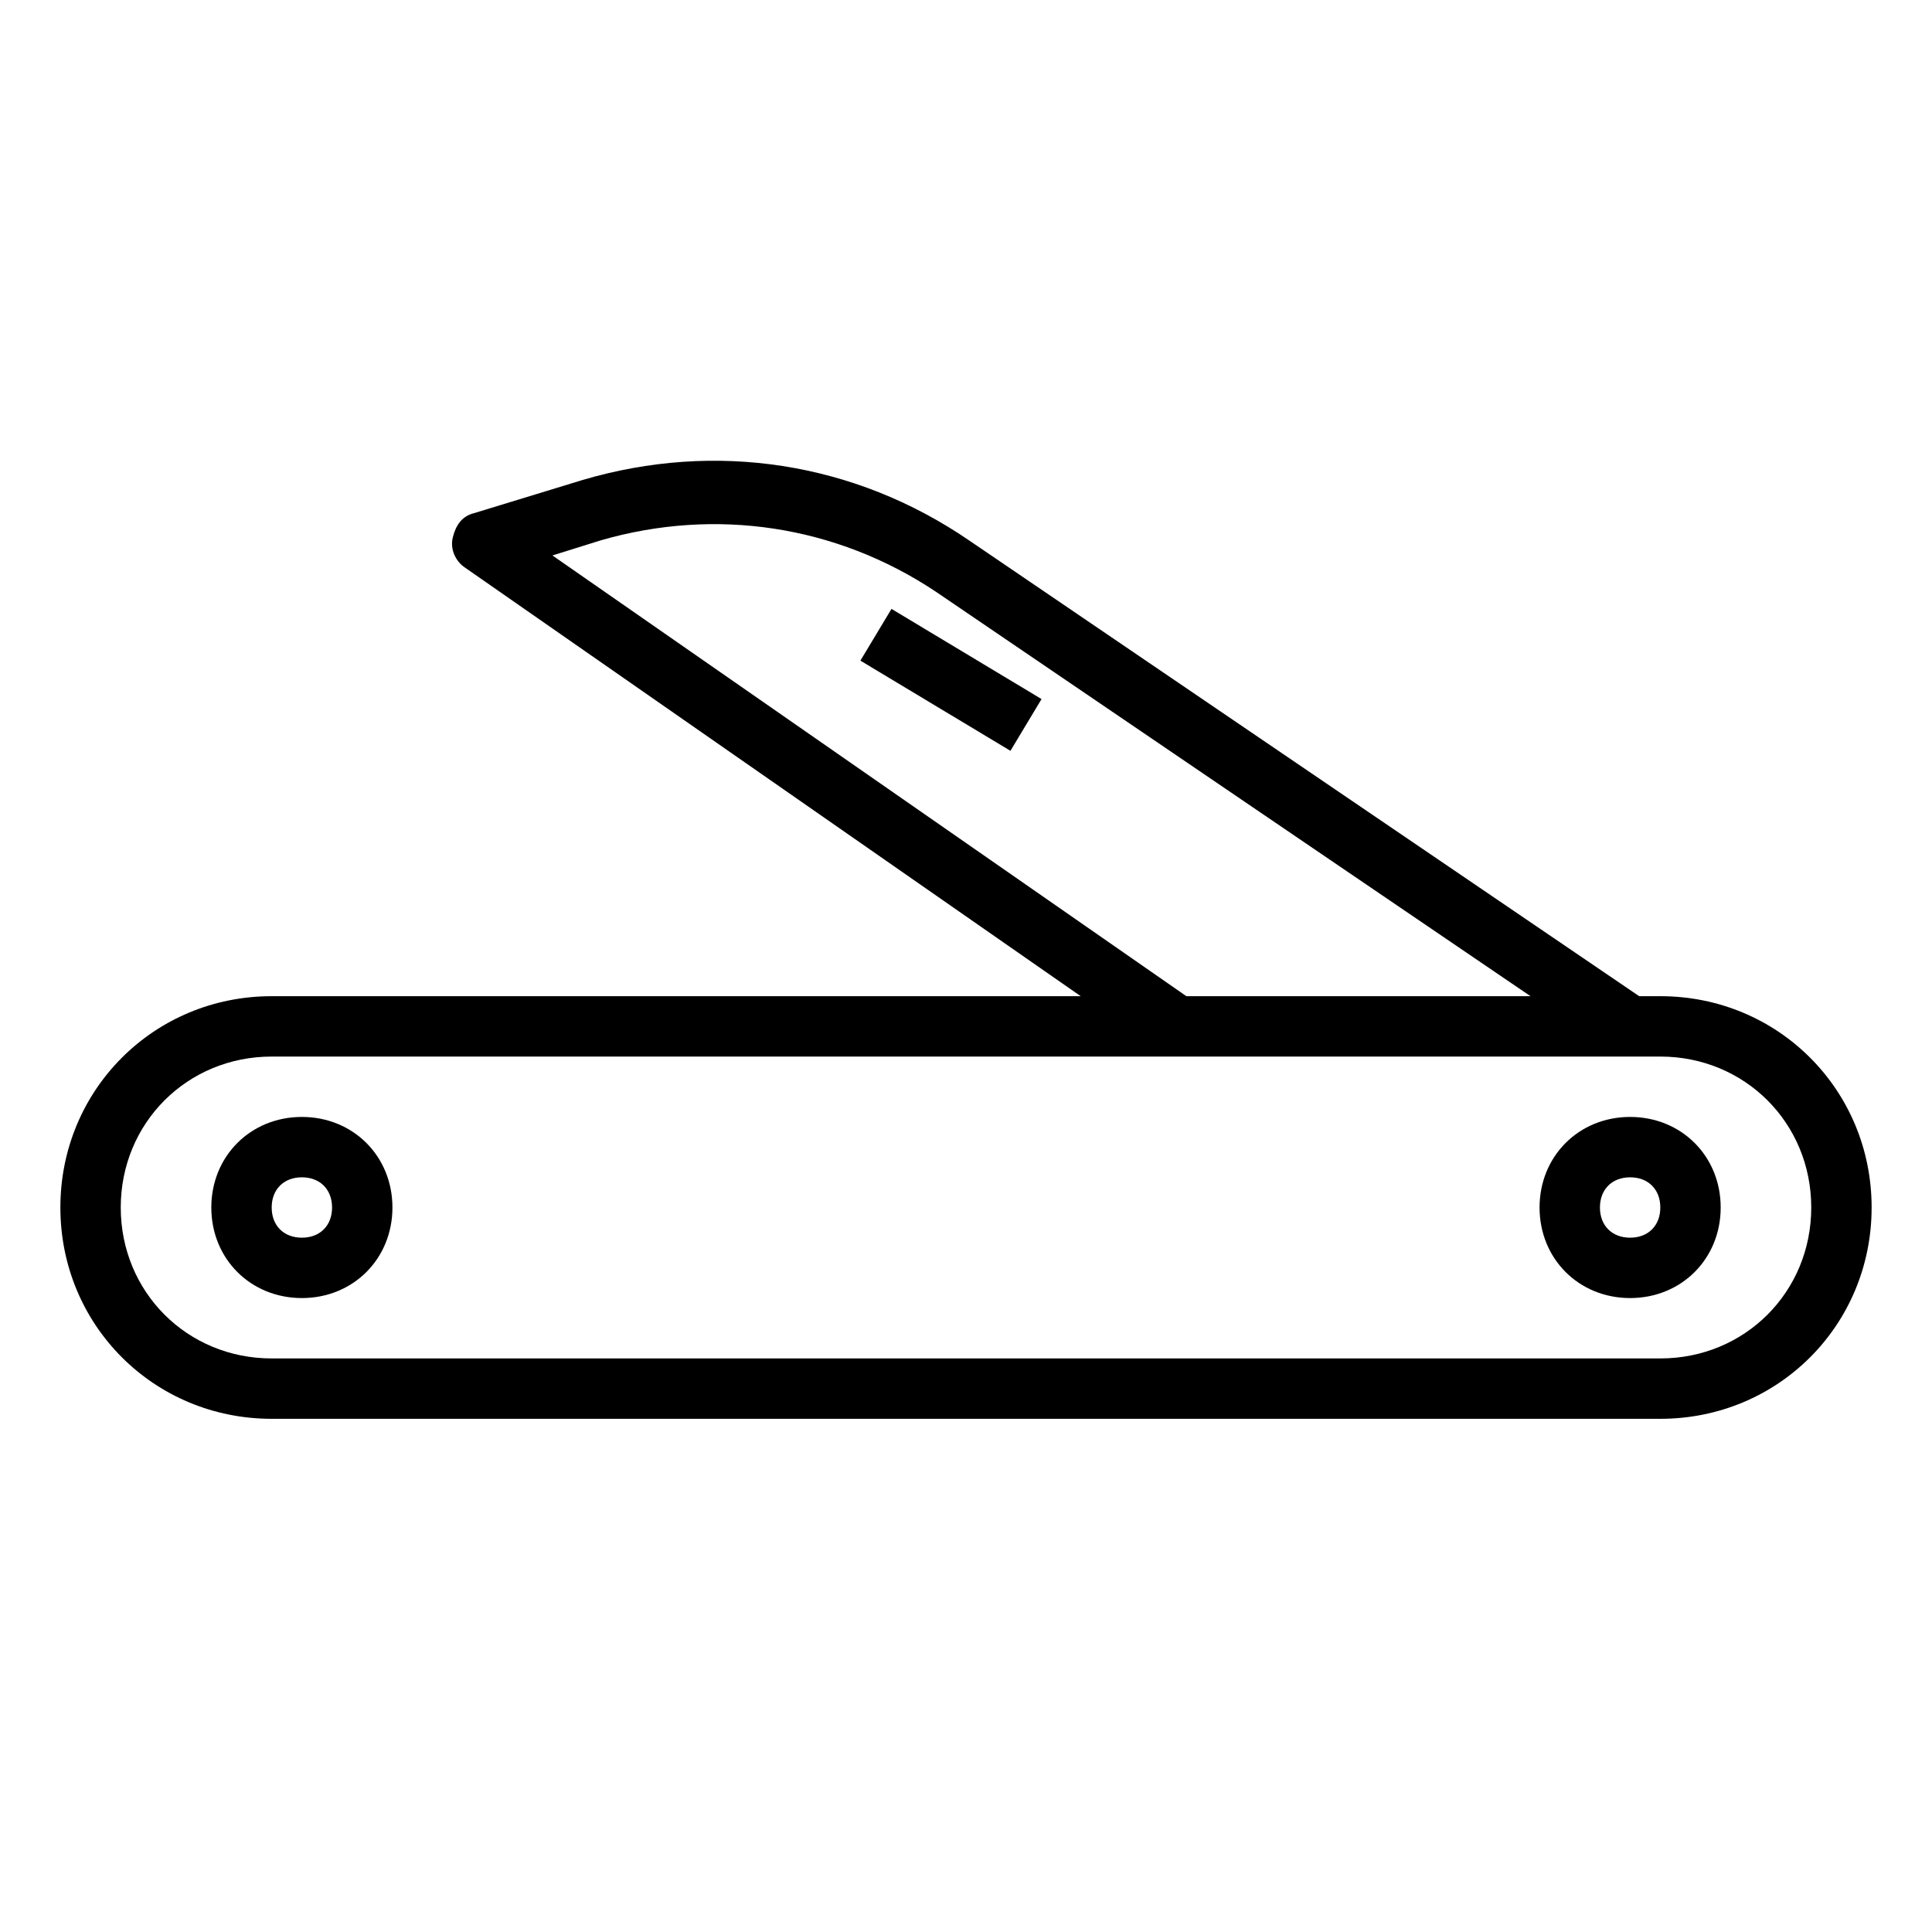 <?xml version="1.0" encoding="utf-8"?>
<!-- Generator: Adobe Illustrator 24.3.0, SVG Export Plug-In . SVG Version: 6.00 Build 0)  -->
<svg version="1.1" id="Layer_1" xmlns="http://www.w3.org/2000/svg" xmlns:xlink="http://www.w3.org/1999/xlink" x="0px" y="0px"
	 viewBox="0 0 64 64" enable-background="new 0 0 64 64" xml:space="preserve">
<path d="M55,33h-0.7L32.1,17.9c-3.8-2.6-8.4-3.3-12.8-2L15.7,17c-0.4,0.1-0.6,0.4-0.7,0.8c-0.1,0.4,0.1,0.8,0.4,1L35.8,33H9
	c-3.9,0-7,3.1-7,7s3.1,7,7,7h46c3.9,0,7-3.1,7-7S58.9,33,55,33z M18.3,18.4l1.6-0.5c3.8-1.1,7.8-0.5,11.1,1.7L50.7,33H39.3
	L18.3,18.4z M55,45H9c-2.8,0-5-2.2-5-5s2.2-5,5-5h46c2.8,0,5,2.2,5,5S57.8,45,55,45z"/>
<path d="M54,37c-1.7,0-3,1.3-3,3s1.3,3,3,3s3-1.3,3-3S55.7,37,54,37z M54,41c-0.6,0-1-0.4-1-1s0.4-1,1-1s1,0.4,1,1S54.6,41,54,41z"
	/>
<path d="M10,37c-1.7,0-3,1.3-3,3s1.3,3,3,3s3-1.3,3-3S11.7,37,10,37z M10,41c-0.6,0-1-0.4-1-1s0.4-1,1-1s1,0.4,1,1S10.6,41,10,41z"
	/>
<rect x="30.5" y="19.6" transform="matrix(0.515 -0.857 0.857 0.515 -4.003 37.929)" width="2" height="5.8"/>
</svg>
